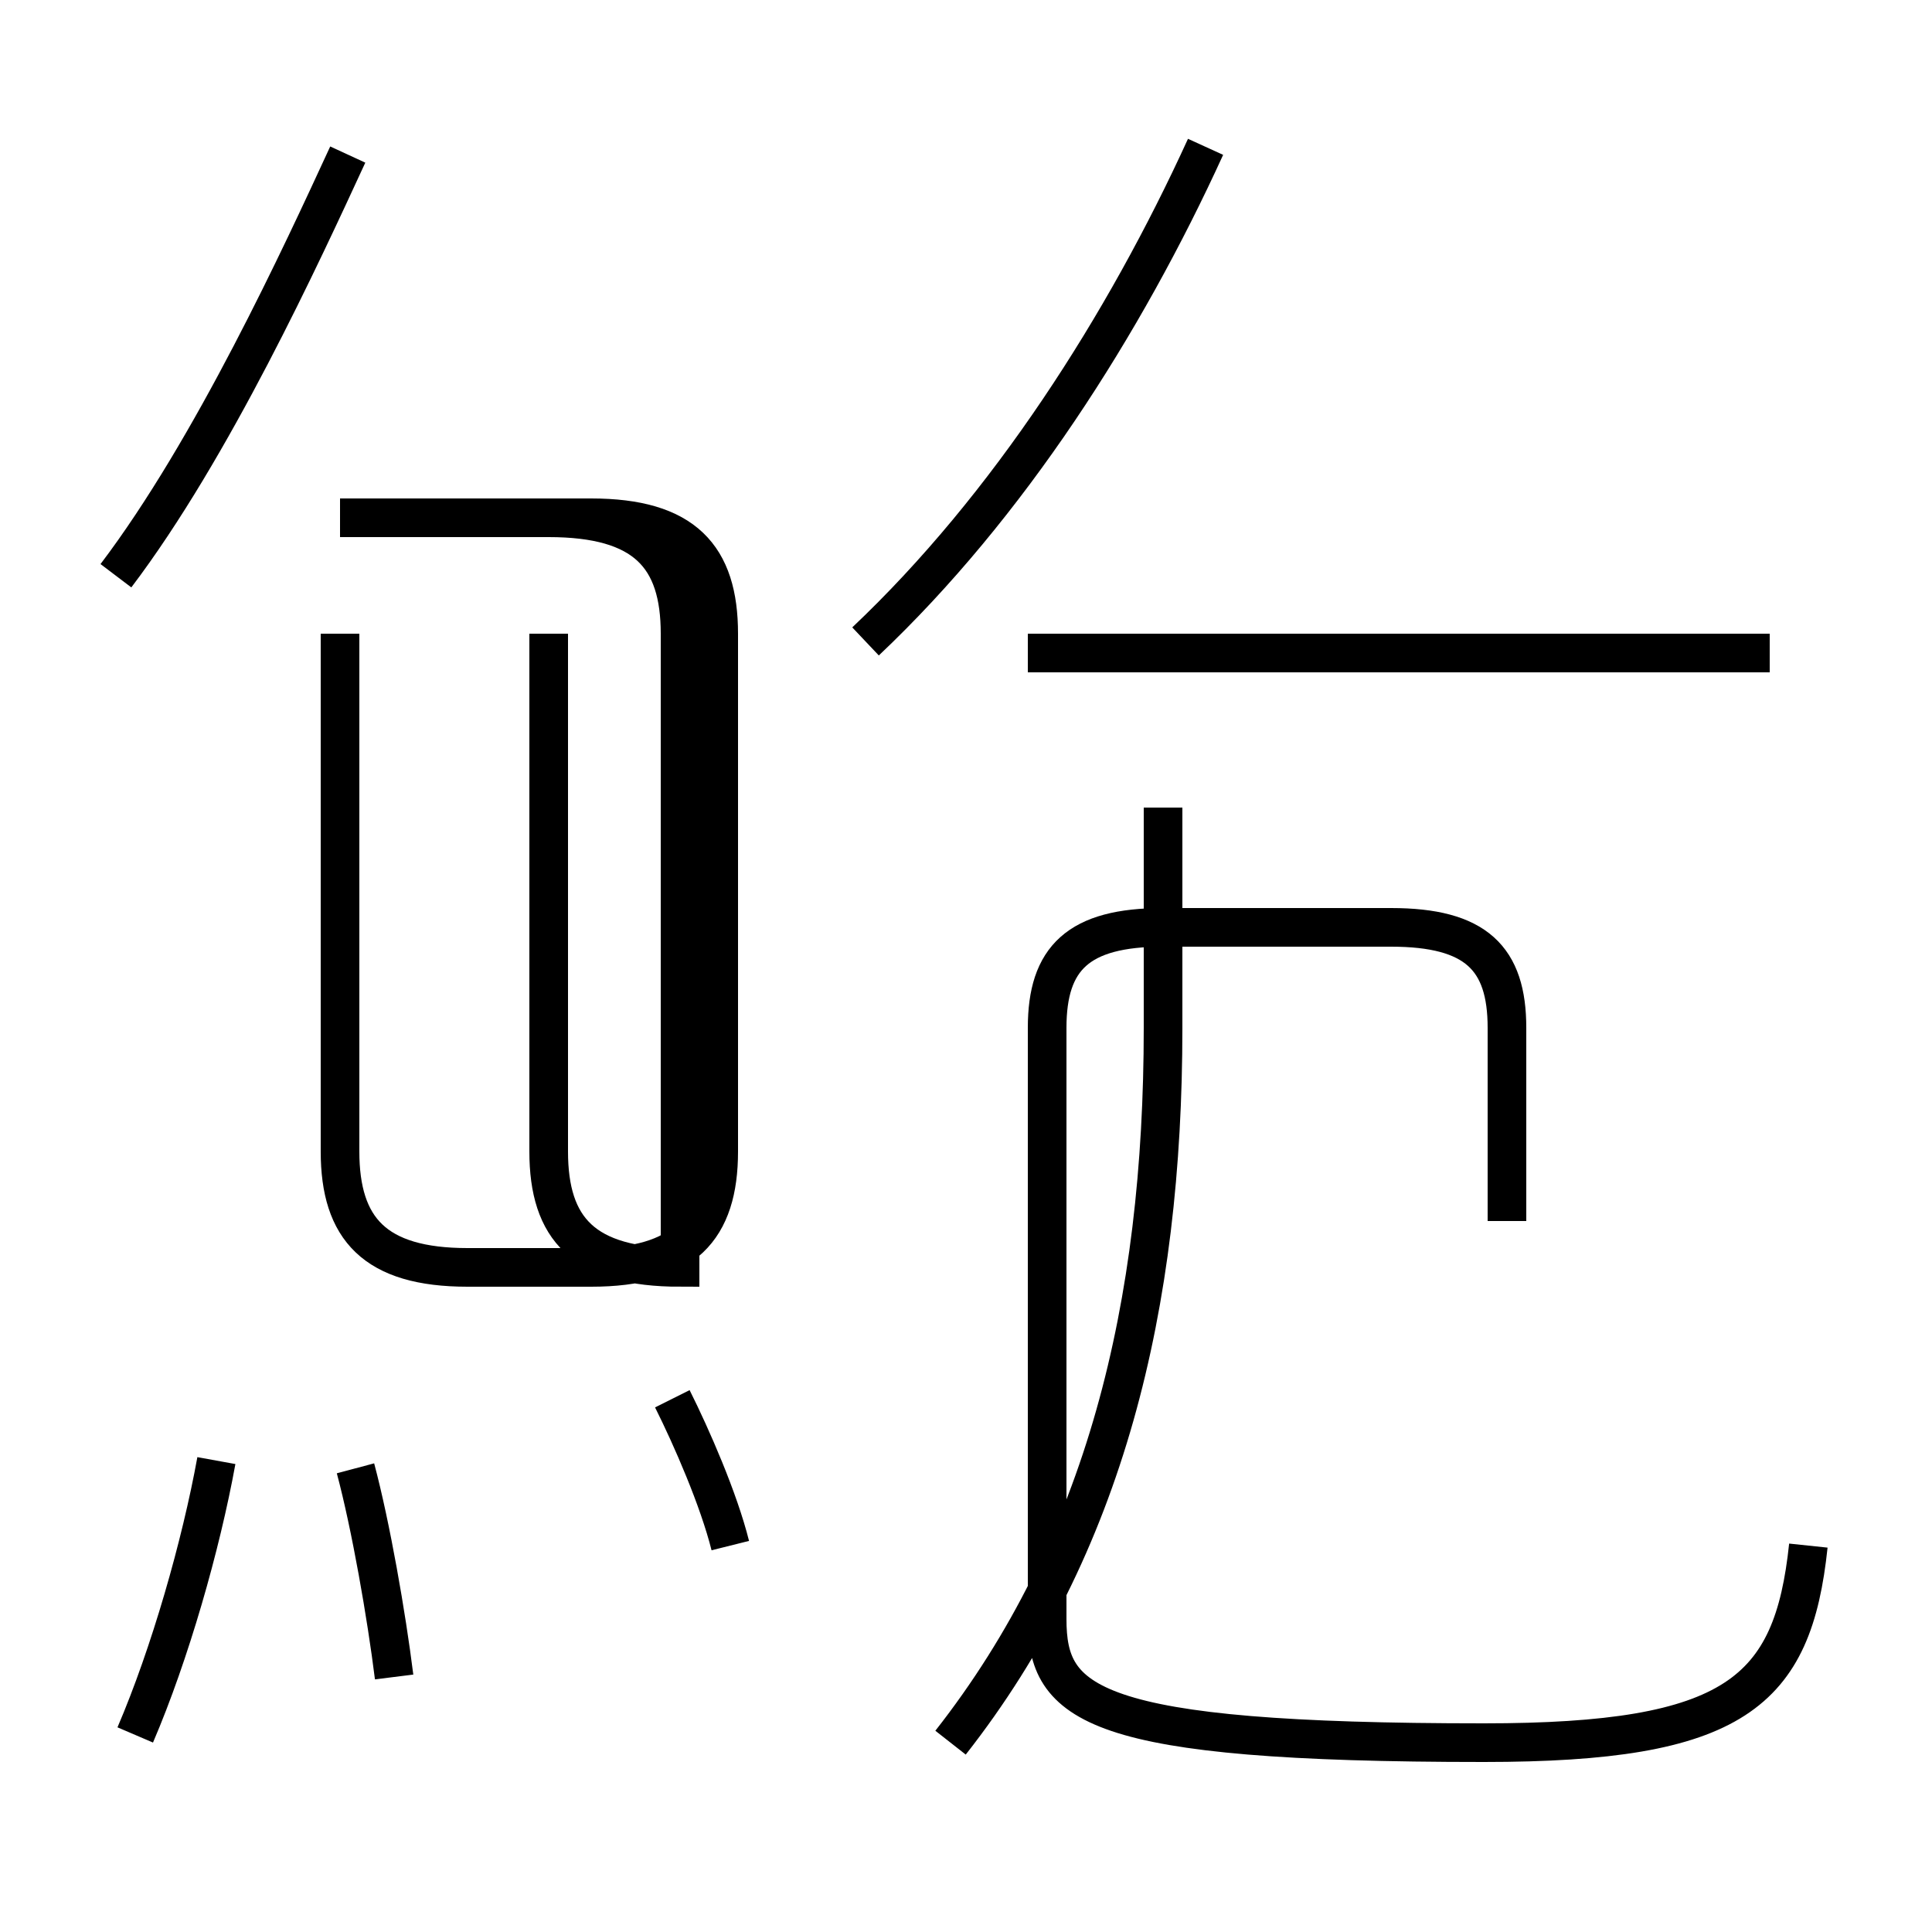 <?xml version='1.0' encoding='utf8'?>
<svg viewBox="0.0 -44.0 50.0 50.0" version="1.1" xmlns="http://www.w3.org/2000/svg">
<rect x="0.0" y="-44.0" width="50.0" height="50.0" fill="#808080" stroke="none"/>
<rect x="-1000" y="-1000" width="2000" height="2000" stroke="white" fill="white"/>
<g style="fill:none; stroke:#000000;  stroke-width:1">
<path d="M 3.5 -0.9 C 4.4 1.2 5.2 4.0 5.6 6.2 M 10.2 0.6 C 10.0 2.2 9.6 4.5 9.2 6.0 M 3.0 29.1 C 5.5 32.4 7.8 37.4 9.0 40.0 M 8.8 27.6 L 8.8 14.2 C 8.8 12.2 9.7 11.2 12.1 11.2 L 15.3 11.2 C 17.7 11.2 18.6 12.2 18.6 14.2 L 18.6 27.6 C 18.6 29.6 17.7 30.6 15.3 30.6 L 8.8 30.6 M 14.2 27.6 L 14.2 14.2 C 14.2 12.2 15.1 11.2 17.6 11.2 L 17.6 27.6 C 17.6 29.6 16.7 30.6 14.2 30.6 L 10.2 30.6 M 18.9 4.0 C 18.6 5.2 17.9 6.8 17.4 7.8 M 22.4 27.4 C 26.1 30.9 29.1 35.6 31.2 40.2 M 30.1 23.1 L 30.1 17.4 C 30.1 10.2 28.6 4.0 24.6 -1.1 M 45.8 27.1 L 26.6 27.1 M 39.0 12.4 L 39.0 17.4 C 39.0 19.2 38.2 20.0 36.0 20.0 L 30.1 20.0 C 27.9 20.0 27.1 19.2 27.1 17.4 L 27.1 2.1 C 27.1 -0.1 28.2 -1.1 38.4 -1.1 C 44.9 -1.1 46.4 0.2 46.8 4.0" transform="scale(1, -1)" />
</g>
</svg>
